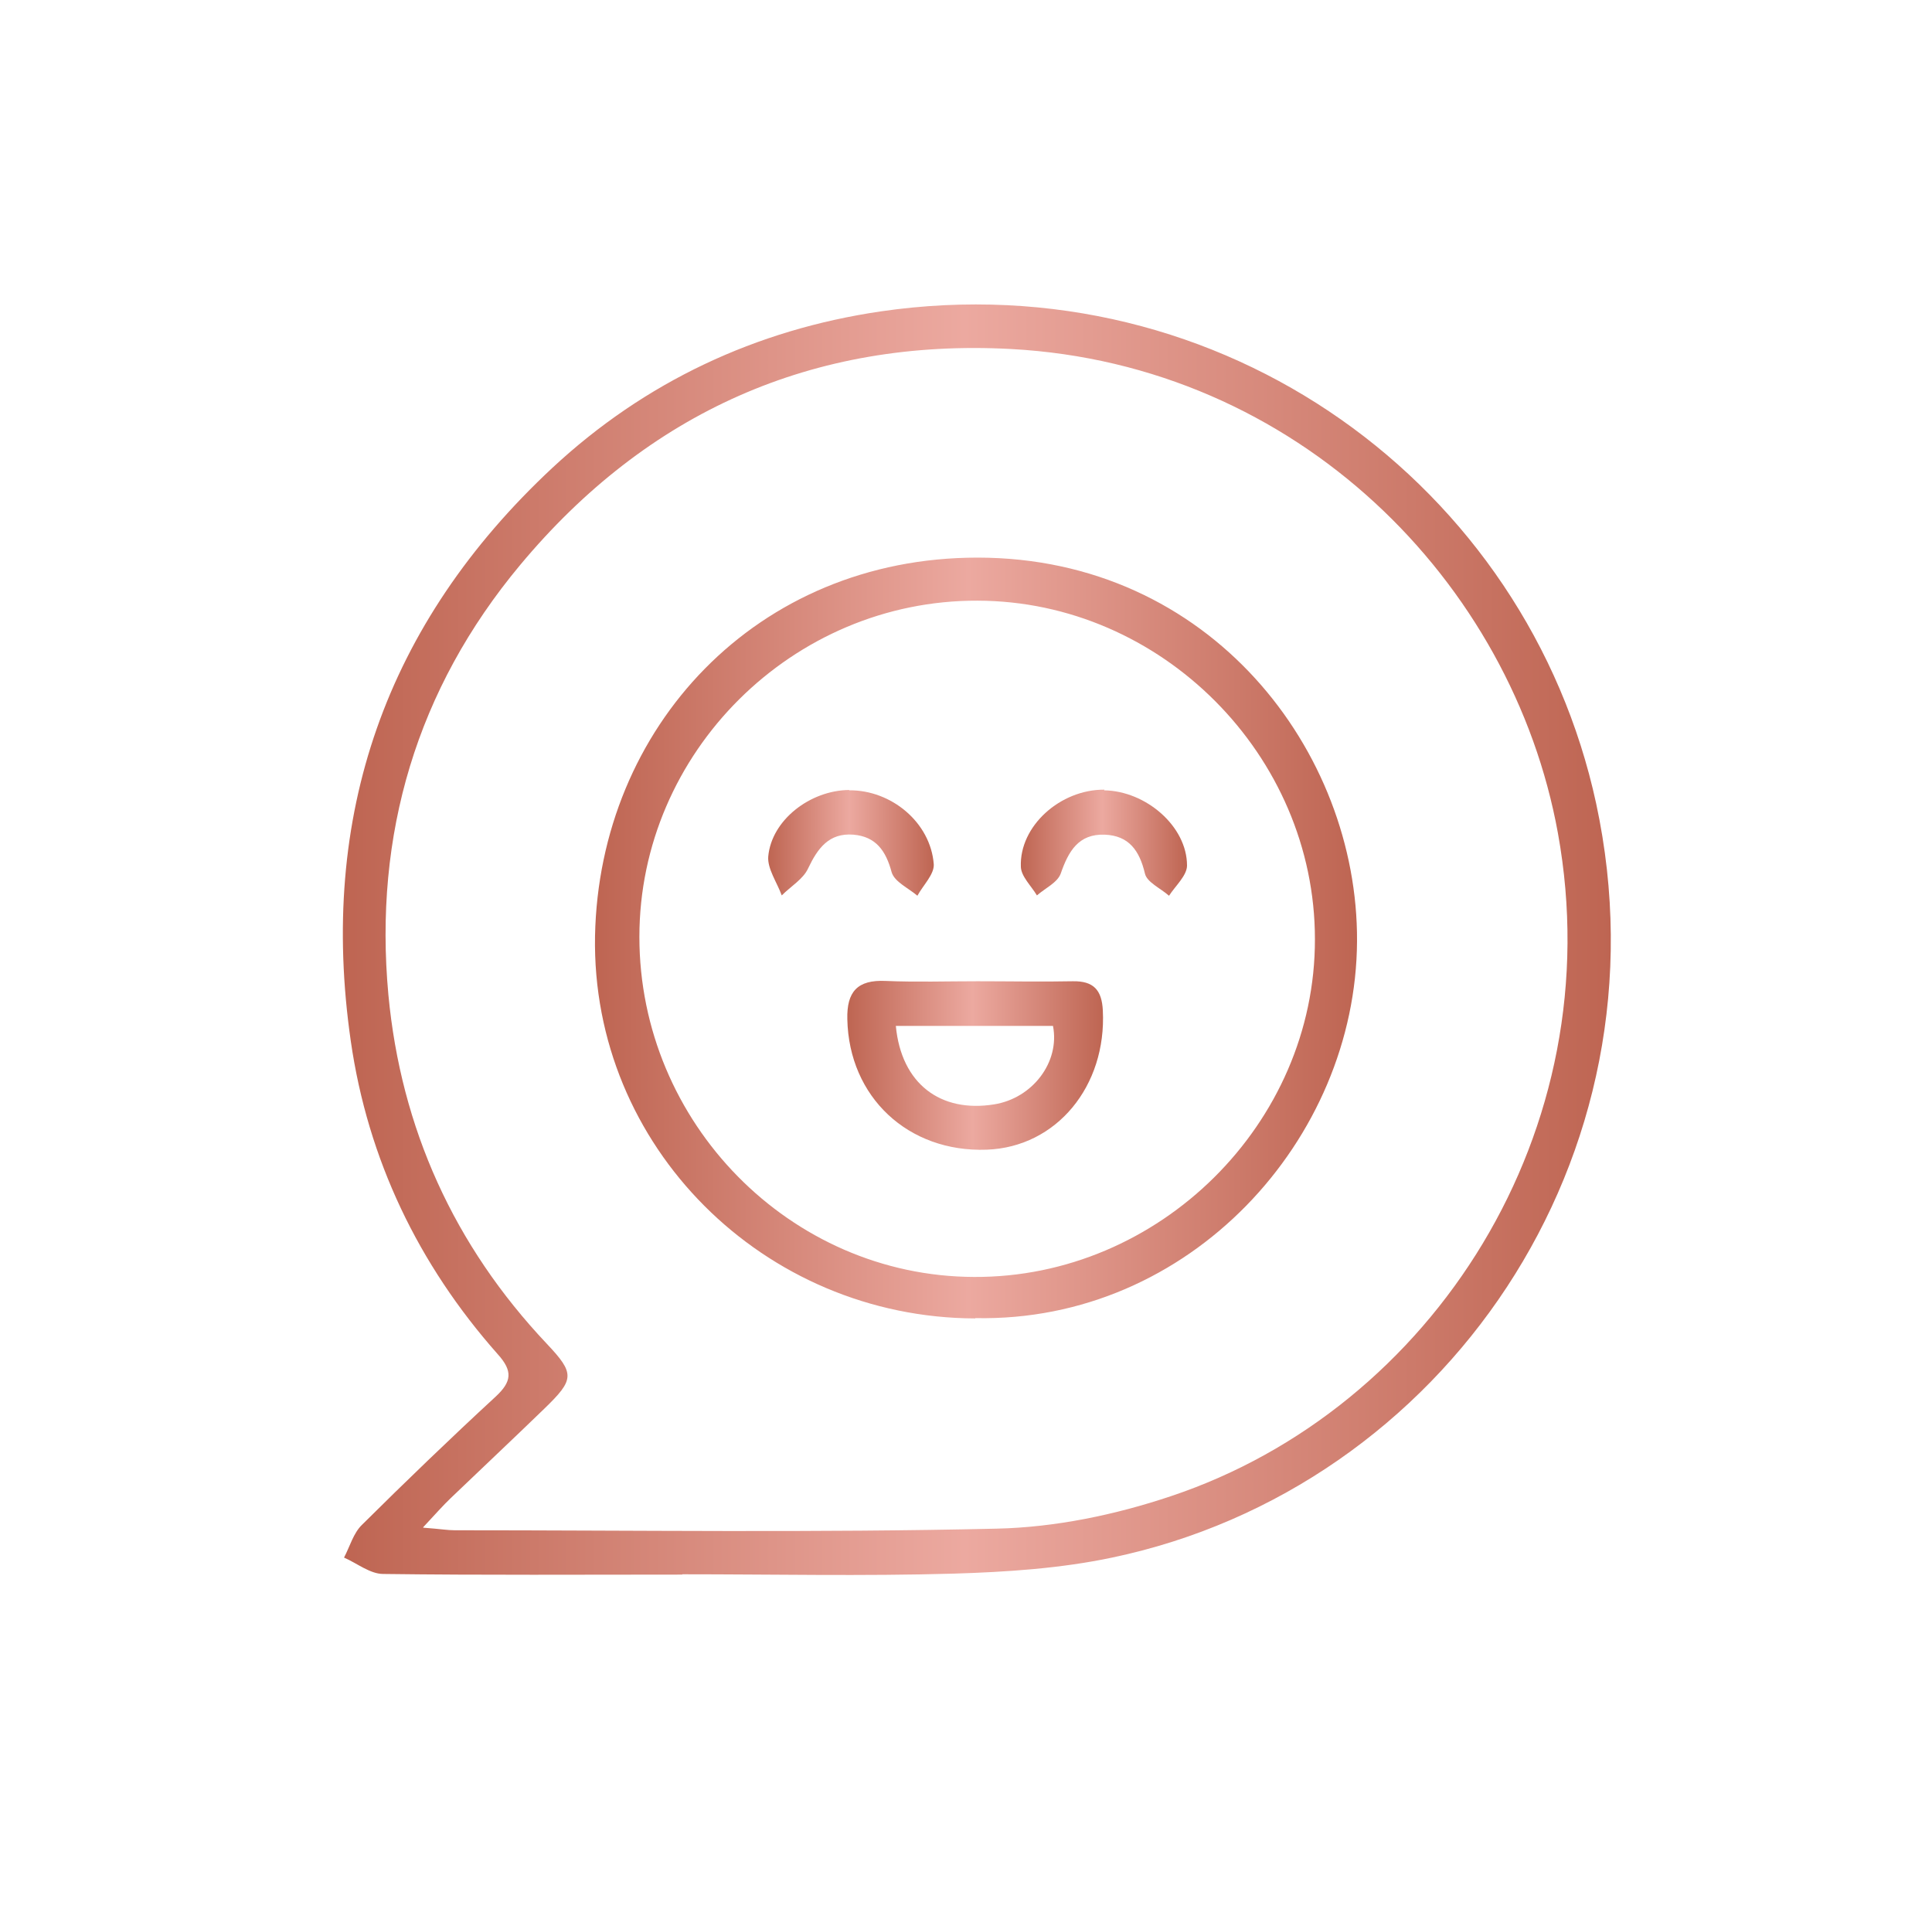 <svg width="73" height="72" viewBox="0 0 73 72" fill="none" xmlns="http://www.w3.org/2000/svg">
<path d="M25.774 59.487C22.01 59.487 18.245 59.512 14.481 59.463C13.983 59.463 13.497 59.062 12.999 58.844C13.218 58.431 13.351 57.921 13.679 57.605C15.331 55.966 17.007 54.351 18.719 52.772C19.338 52.201 19.387 51.801 18.804 51.157C15.804 47.769 13.898 43.798 13.254 39.329C12.028 30.829 14.566 23.555 20.868 17.678C24.366 14.423 28.567 12.456 33.279 11.764C46.199 9.882 57.711 18.334 60.31 30.355C63.188 43.713 54.53 56.221 42.022 58.844C40.067 59.257 38.027 59.39 36.023 59.451C32.611 59.548 29.198 59.475 25.786 59.475L25.774 59.487ZM15.999 57.715C16.642 57.763 16.909 57.812 17.177 57.812C24.001 57.812 30.838 57.909 37.663 57.751C39.873 57.702 42.143 57.229 44.244 56.524C54.129 53.221 60.905 42.717 58.865 31.473C57.14 21.977 49.017 13.768 38.197 13.185C30.716 12.784 24.463 15.577 19.654 21.345C15.744 26.032 14.117 31.533 14.675 37.581C15.149 42.62 17.152 47.053 20.662 50.768C21.73 51.898 21.706 52.116 20.565 53.221C19.399 54.351 18.209 55.468 17.031 56.597C16.739 56.877 16.472 57.18 15.986 57.702L15.999 57.715Z" fill="url(#paint0_linear_625_1363)"/>
<path d="M36.849 49.809C28.859 49.785 22.338 43.312 22.483 35.358C22.641 27.489 28.579 21.066 36.934 21.066C45.738 21.066 51.312 28.388 51.275 35.553C51.239 43.045 44.961 49.967 36.849 49.797V49.809ZM24.159 35.395C24.159 42.414 29.854 48.218 36.8 48.242C43.807 48.279 49.697 42.438 49.684 35.48C49.684 28.534 43.88 22.705 36.934 22.693C29.951 22.669 24.159 28.425 24.159 35.395Z" fill="url(#paint1_linear_625_1363)"/>
<path d="M36.946 37.071C38.148 37.071 39.338 37.095 40.54 37.071C41.318 37.059 41.633 37.399 41.67 38.176C41.815 41.03 39.921 43.337 37.286 43.434C34.311 43.543 32.076 41.443 32.016 38.504C31.991 37.472 32.392 37.01 33.461 37.059C34.614 37.108 35.78 37.071 36.934 37.071H36.946ZM33.849 38.759C34.056 40.945 35.537 42.05 37.565 41.722C39.01 41.491 40.055 40.131 39.787 38.759H33.849Z" fill="url(#paint2_linear_625_1363)"/>
<path d="M41.718 29.858C43.297 29.882 44.851 31.218 44.851 32.699C44.851 33.076 44.414 33.464 44.171 33.841C43.856 33.561 43.334 33.331 43.261 33.003C43.054 32.128 42.653 31.57 41.743 31.533C40.747 31.497 40.37 32.165 40.079 33.003C39.958 33.343 39.484 33.561 39.18 33.828C38.962 33.464 38.585 33.112 38.573 32.748C38.513 31.206 40.067 29.821 41.73 29.833L41.718 29.858Z" fill="url(#paint3_linear_625_1363)"/>
<path d="M32.089 29.857C33.679 29.845 35.161 31.072 35.282 32.65C35.306 33.027 34.882 33.44 34.663 33.84C34.323 33.549 33.801 33.318 33.691 32.954C33.473 32.14 33.096 31.606 32.246 31.533C31.323 31.46 30.898 32.043 30.534 32.808C30.352 33.209 29.878 33.488 29.538 33.828C29.356 33.33 28.992 32.82 29.028 32.359C29.15 30.987 30.607 29.857 32.089 29.845V29.857Z" fill="url(#paint4_linear_625_1363)"/>
<defs>
<linearGradient id="paint0_linear_625_1363" x1="12.955" y1="33.655" x2="60.864" y2="33.655" gradientUnits="userSpaceOnUse">
<stop stop-color="#BE6552"/>
<stop offset="0.49" stop-color="#ECA9A0"/>
<stop offset="1" stop-color="#BE6552"/>
</linearGradient>
<linearGradient id="paint1_linear_625_1363" x1="22.481" y1="34.332" x2="51.276" y2="34.332" gradientUnits="userSpaceOnUse">
<stop stop-color="#BE6552"/>
<stop offset="0.49" stop-color="#ECA9A0"/>
<stop offset="1" stop-color="#BE6552"/>
</linearGradient>
<linearGradient id="paint2_linear_625_1363" x1="32.015" y1="40.001" x2="41.678" y2="40.001" gradientUnits="userSpaceOnUse">
<stop stop-color="#BE6552"/>
<stop offset="0.49" stop-color="#ECA9A0"/>
<stop offset="1" stop-color="#BE6552"/>
</linearGradient>
<linearGradient id="paint3_linear_625_1363" x1="38.572" y1="31.683" x2="44.851" y2="31.683" gradientUnits="userSpaceOnUse">
<stop stop-color="#BE6552"/>
<stop offset="0.49" stop-color="#ECA9A0"/>
<stop offset="1" stop-color="#BE6552"/>
</linearGradient>
<linearGradient id="paint4_linear_625_1363" x1="29.026" y1="31.689" x2="35.283" y2="31.689" gradientUnits="userSpaceOnUse">
<stop stop-color="#BE6552"/>
<stop offset="0.49" stop-color="#ECA9A0"/>
<stop offset="1" stop-color="#BE6552"/>
</linearGradient>
</defs>
</svg>
